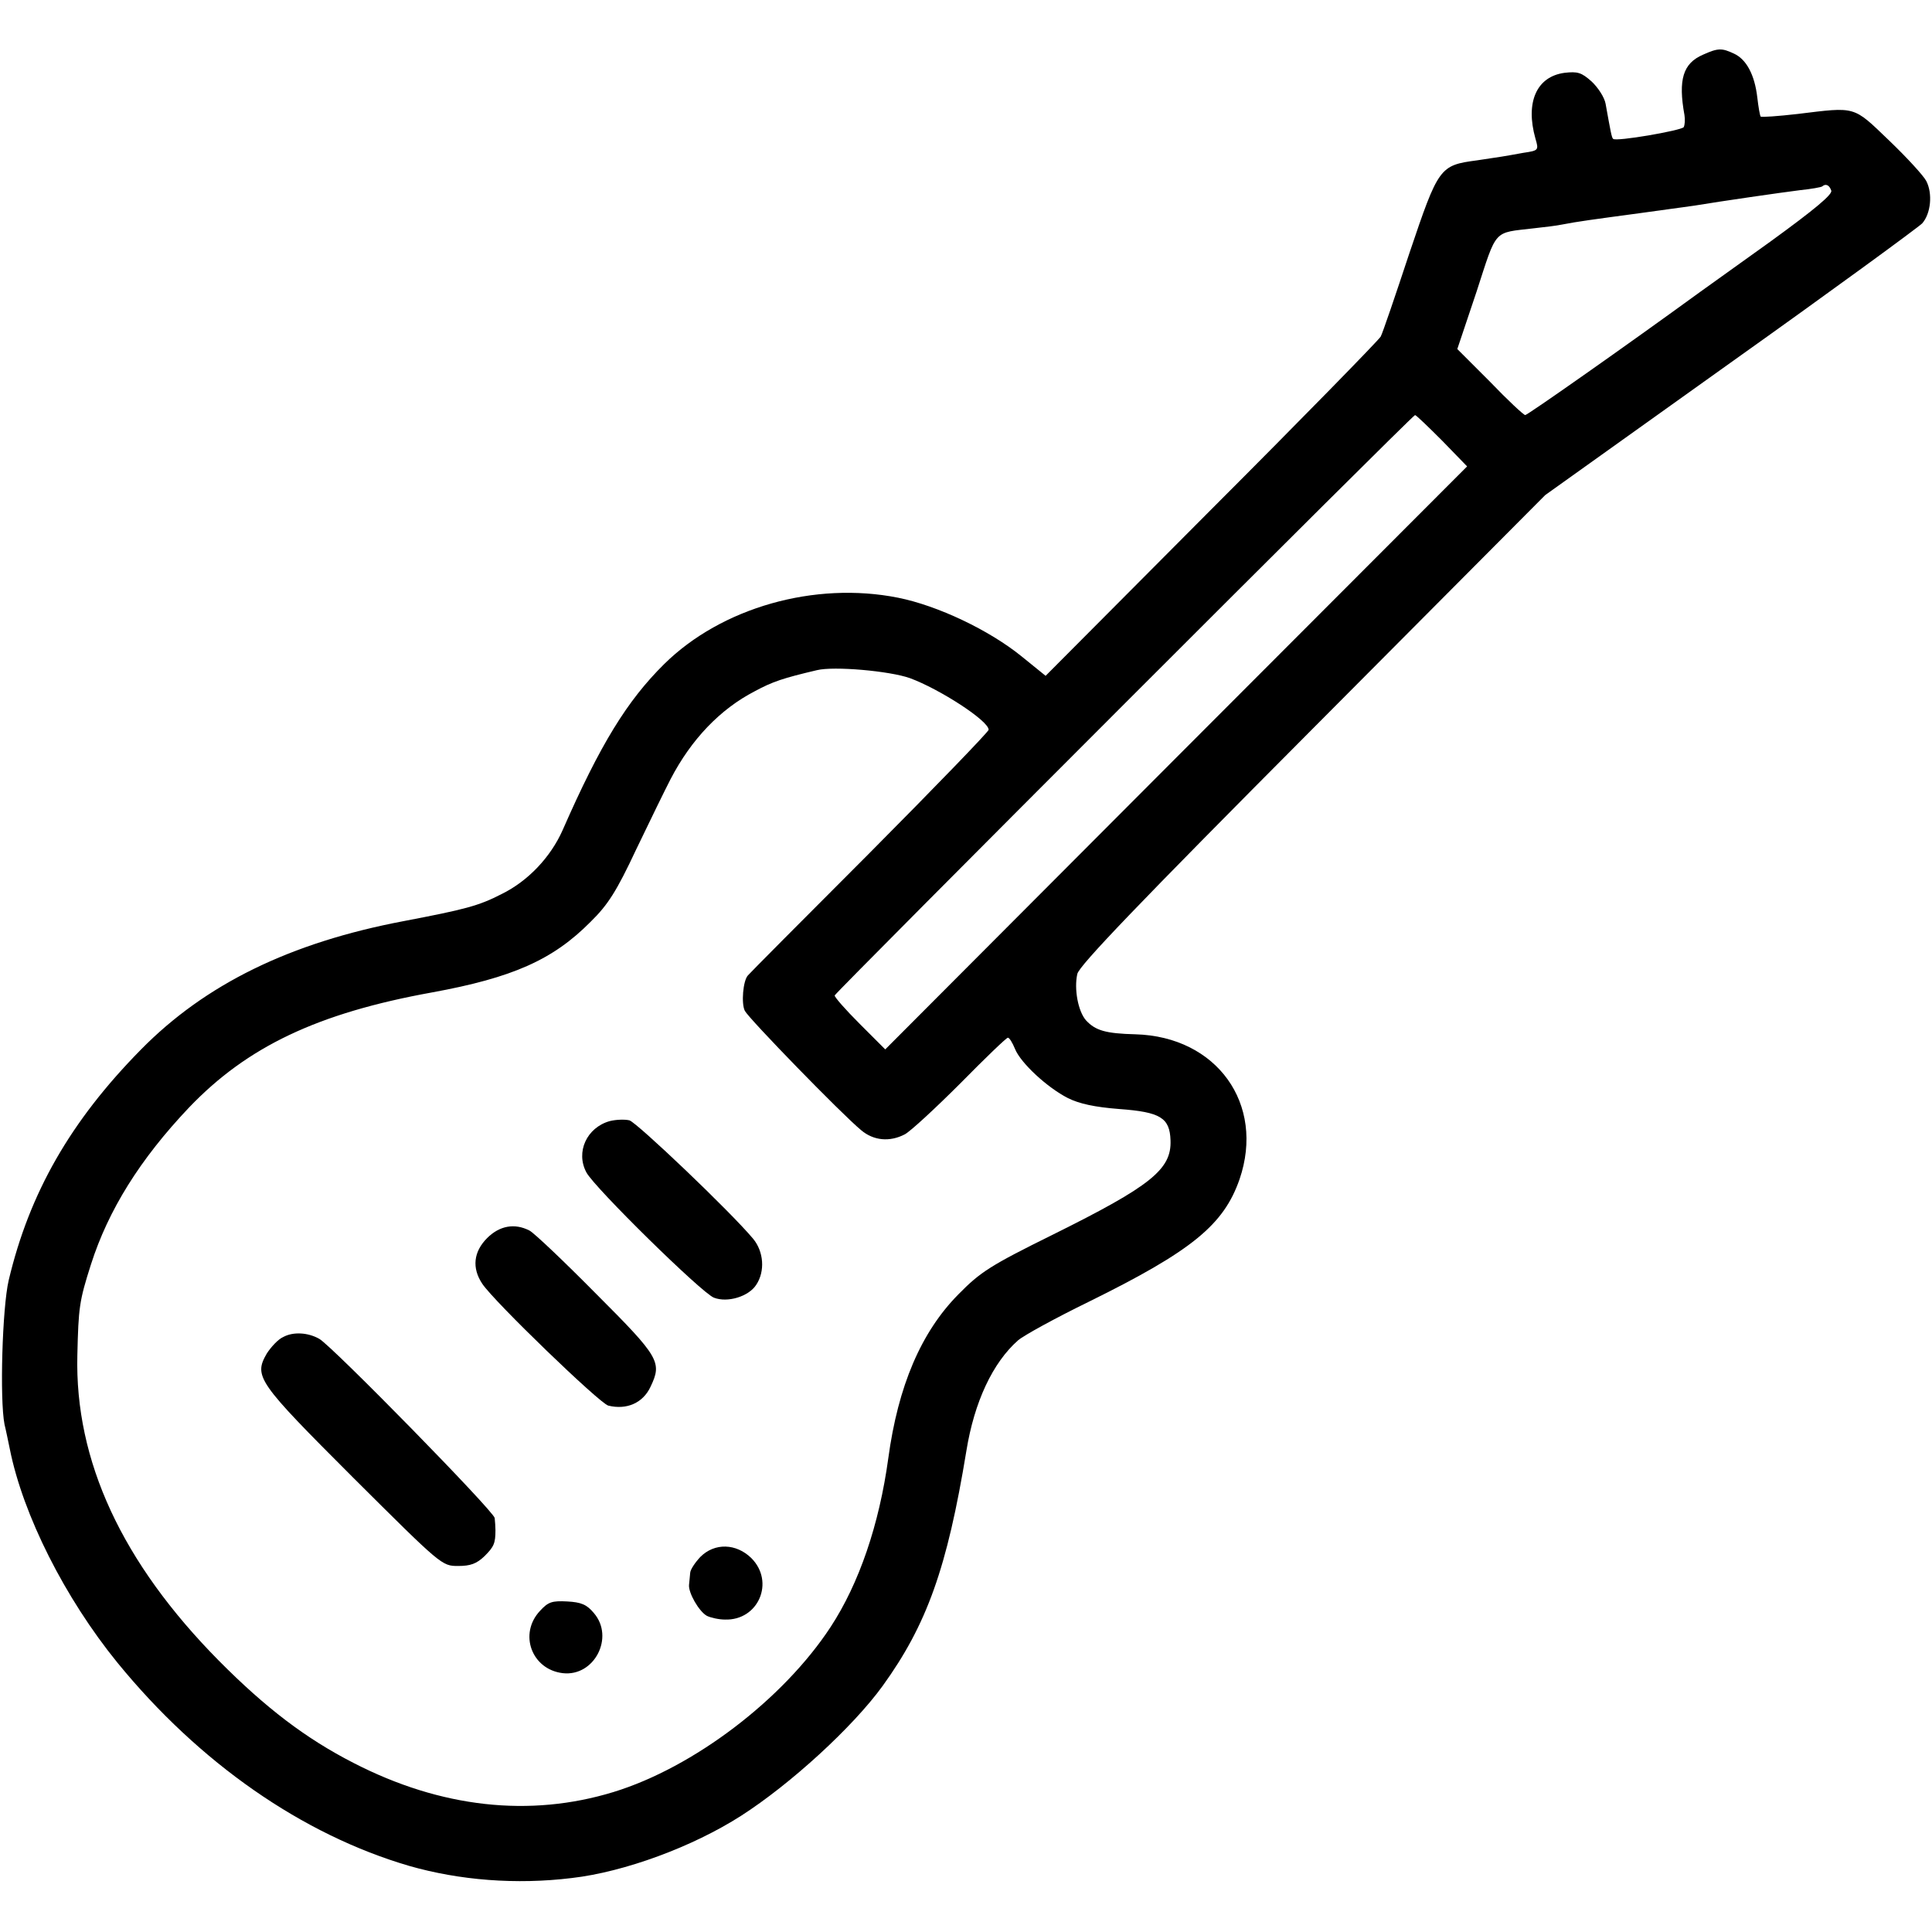 <?xml version="1.0" standalone="no"?>
<!DOCTYPE svg PUBLIC "-//W3C//DTD SVG 20010904//EN"
 "http://www.w3.org/TR/2001/REC-SVG-20010904/DTD/svg10.dtd">
<svg version="1.0" xmlns="http://www.w3.org/2000/svg"
 width="512pt" height="512pt" viewBox="0 0 512 512"
 preserveAspectRatio="xMidYMid meet">
<g transform="translate(0,512) scale(0.1,-0.1)"
fill="#000000" stroke="none">
<path d="M4513 4975 c-53 -23 -66 -66 -49 -160 2 -12 1 -26 -2 -32 -7 -9 -180
-39 -187 -31 -4 3 -7 21 -20 93 -3 17 -20 43 -37 59 -27 24 -37 27 -72 23 -74
-10 -104 -78 -77 -174 9 -31 9 -32 -32 -38 -23 -4 -49 -9 -57 -10 -8 -1 -38
-6 -66 -10 -99 -13 -102 -18 -179 -246 -37 -112 -71 -212 -76 -221 -5 -9 -207
-216 -449 -458 l-439 -441 -63 51 c-86 70 -223 135 -328 156 -221 44 -468 -26
-620 -176 -98 -97 -169 -212 -269 -440 -32 -72 -92 -135 -161 -169 -62 -32
-98 -41 -260 -72 -301 -57 -526 -167 -697 -341 -186 -189 -295 -379 -350 -611
-17 -73 -24 -316 -11 -382 4 -16 10 -46 14 -65 35 -175 146 -395 285 -566 217
-266 490 -456 774 -539 133 -38 283 -50 430 -32 140 16 321 83 449 165 131 84
296 235 375 344 117 162 171 312 222 623 21 130 70 234 137 293 15 13 99 59
187 102 274 135 358 204 400 325 68 199 -60 378 -276 384 -79 2 -106 10 -131
37 -21 24 -32 83 -23 123 5 22 160 184 623 649 l617 620 490 350 c270 192 498
359 509 370 23 26 28 79 11 112 -7 14 -52 63 -99 108 -96 92 -86 89 -242 70
-52 -6 -96 -9 -98 -7 -2 2 -6 25 -9 51 -7 60 -29 101 -62 116 -32 15 -42 15
-82 -3z m340 -360 c4 -10 -44 -50 -161 -135 -92 -66 -176 -126 -187 -134 -195
-142 -457 -326 -463 -326 -4 0 -46 39 -93 88 l-87 87 51 152 c55 169 43 155
152 168 28 3 61 7 75 10 41 8 79 13 205 30 66 9 131 18 145 20 72 12 232 35
280 41 30 3 57 8 59 10 9 8 19 4 24 -11z m-1031 -663 l66 -68 -771 -772 -771
-773 -68 68 c-37 37 -67 71 -66 75 4 10 1531 1538 1538 1538 3 0 35 -31 72
-68z m-1411 -629 c79 -29 209 -113 209 -137 0 -5 -143 -153 -317 -328 -175
-175 -320 -321 -321 -323 -13 -14 -18 -75 -8 -94 12 -22 255 -272 308 -316 33
-28 76 -32 116 -11 15 8 81 69 147 135 66 67 122 121 126 121 4 0 12 -13 19
-30 15 -37 85 -102 140 -130 30 -15 71 -24 136 -29 109 -8 134 -23 136 -83 3
-77 -52 -121 -312 -250 -166 -82 -192 -99 -250 -158 -99 -100 -160 -243 -186
-435 -24 -175 -77 -331 -153 -447 -126 -192 -363 -372 -575 -437 -222 -68
-458 -42 -689 77 -127 65 -233 146 -357 271 -257 260 -382 530 -375 810 3 126
5 143 36 240 46 144 130 279 260 416 154 161 340 250 644 305 213 39 320 86
420 187 46 45 69 81 121 192 36 75 77 159 91 186 55 106 132 186 223 233 48
26 76 35 165 56 45 11 192 -2 246 -21z"/>
<path d="M1616 2149 c-61 -17 -91 -82 -62 -136 21 -40 306 -320 338 -332 36
-14 92 3 112 34 24 36 20 88 -8 122 -61 73 -308 308 -328 314 -13 3 -36 2 -52
-2z"/>
<path d="M1291 1839 c-36 -36 -41 -79 -13 -121 31 -47 311 -317 334 -323 49
-12 92 7 112 50 31 65 24 78 -144 246 -85 86 -165 162 -177 168 -39 20 -79 13
-112 -20z"/>
<path d="M751 1577 c-14 -6 -33 -27 -44 -44 -35 -61 -25 -75 229 -329 234
-233 235 -234 278 -234 33 0 49 6 70 26 25 25 29 34 29 69 0 8 -1 22 -2 32 -1
17 -432 457 -465 475 -30 17 -69 19 -95 5z"/>
<path d="M1856 994 c-14 -15 -27 -34 -27 -43 -1 -9 -2 -23 -3 -31 -2 -21 26
-70 47 -82 10 -5 32 -10 48 -10 89 -3 133 100 70 163 -40 39 -97 41 -135 3z"/>
<path d="M1431 851 c-57 -61 -22 -155 60 -165 84 -10 138 95 83 159 -19 23
-34 29 -71 31 -40 2 -50 -1 -72 -25z"/>
</g>
</svg>
